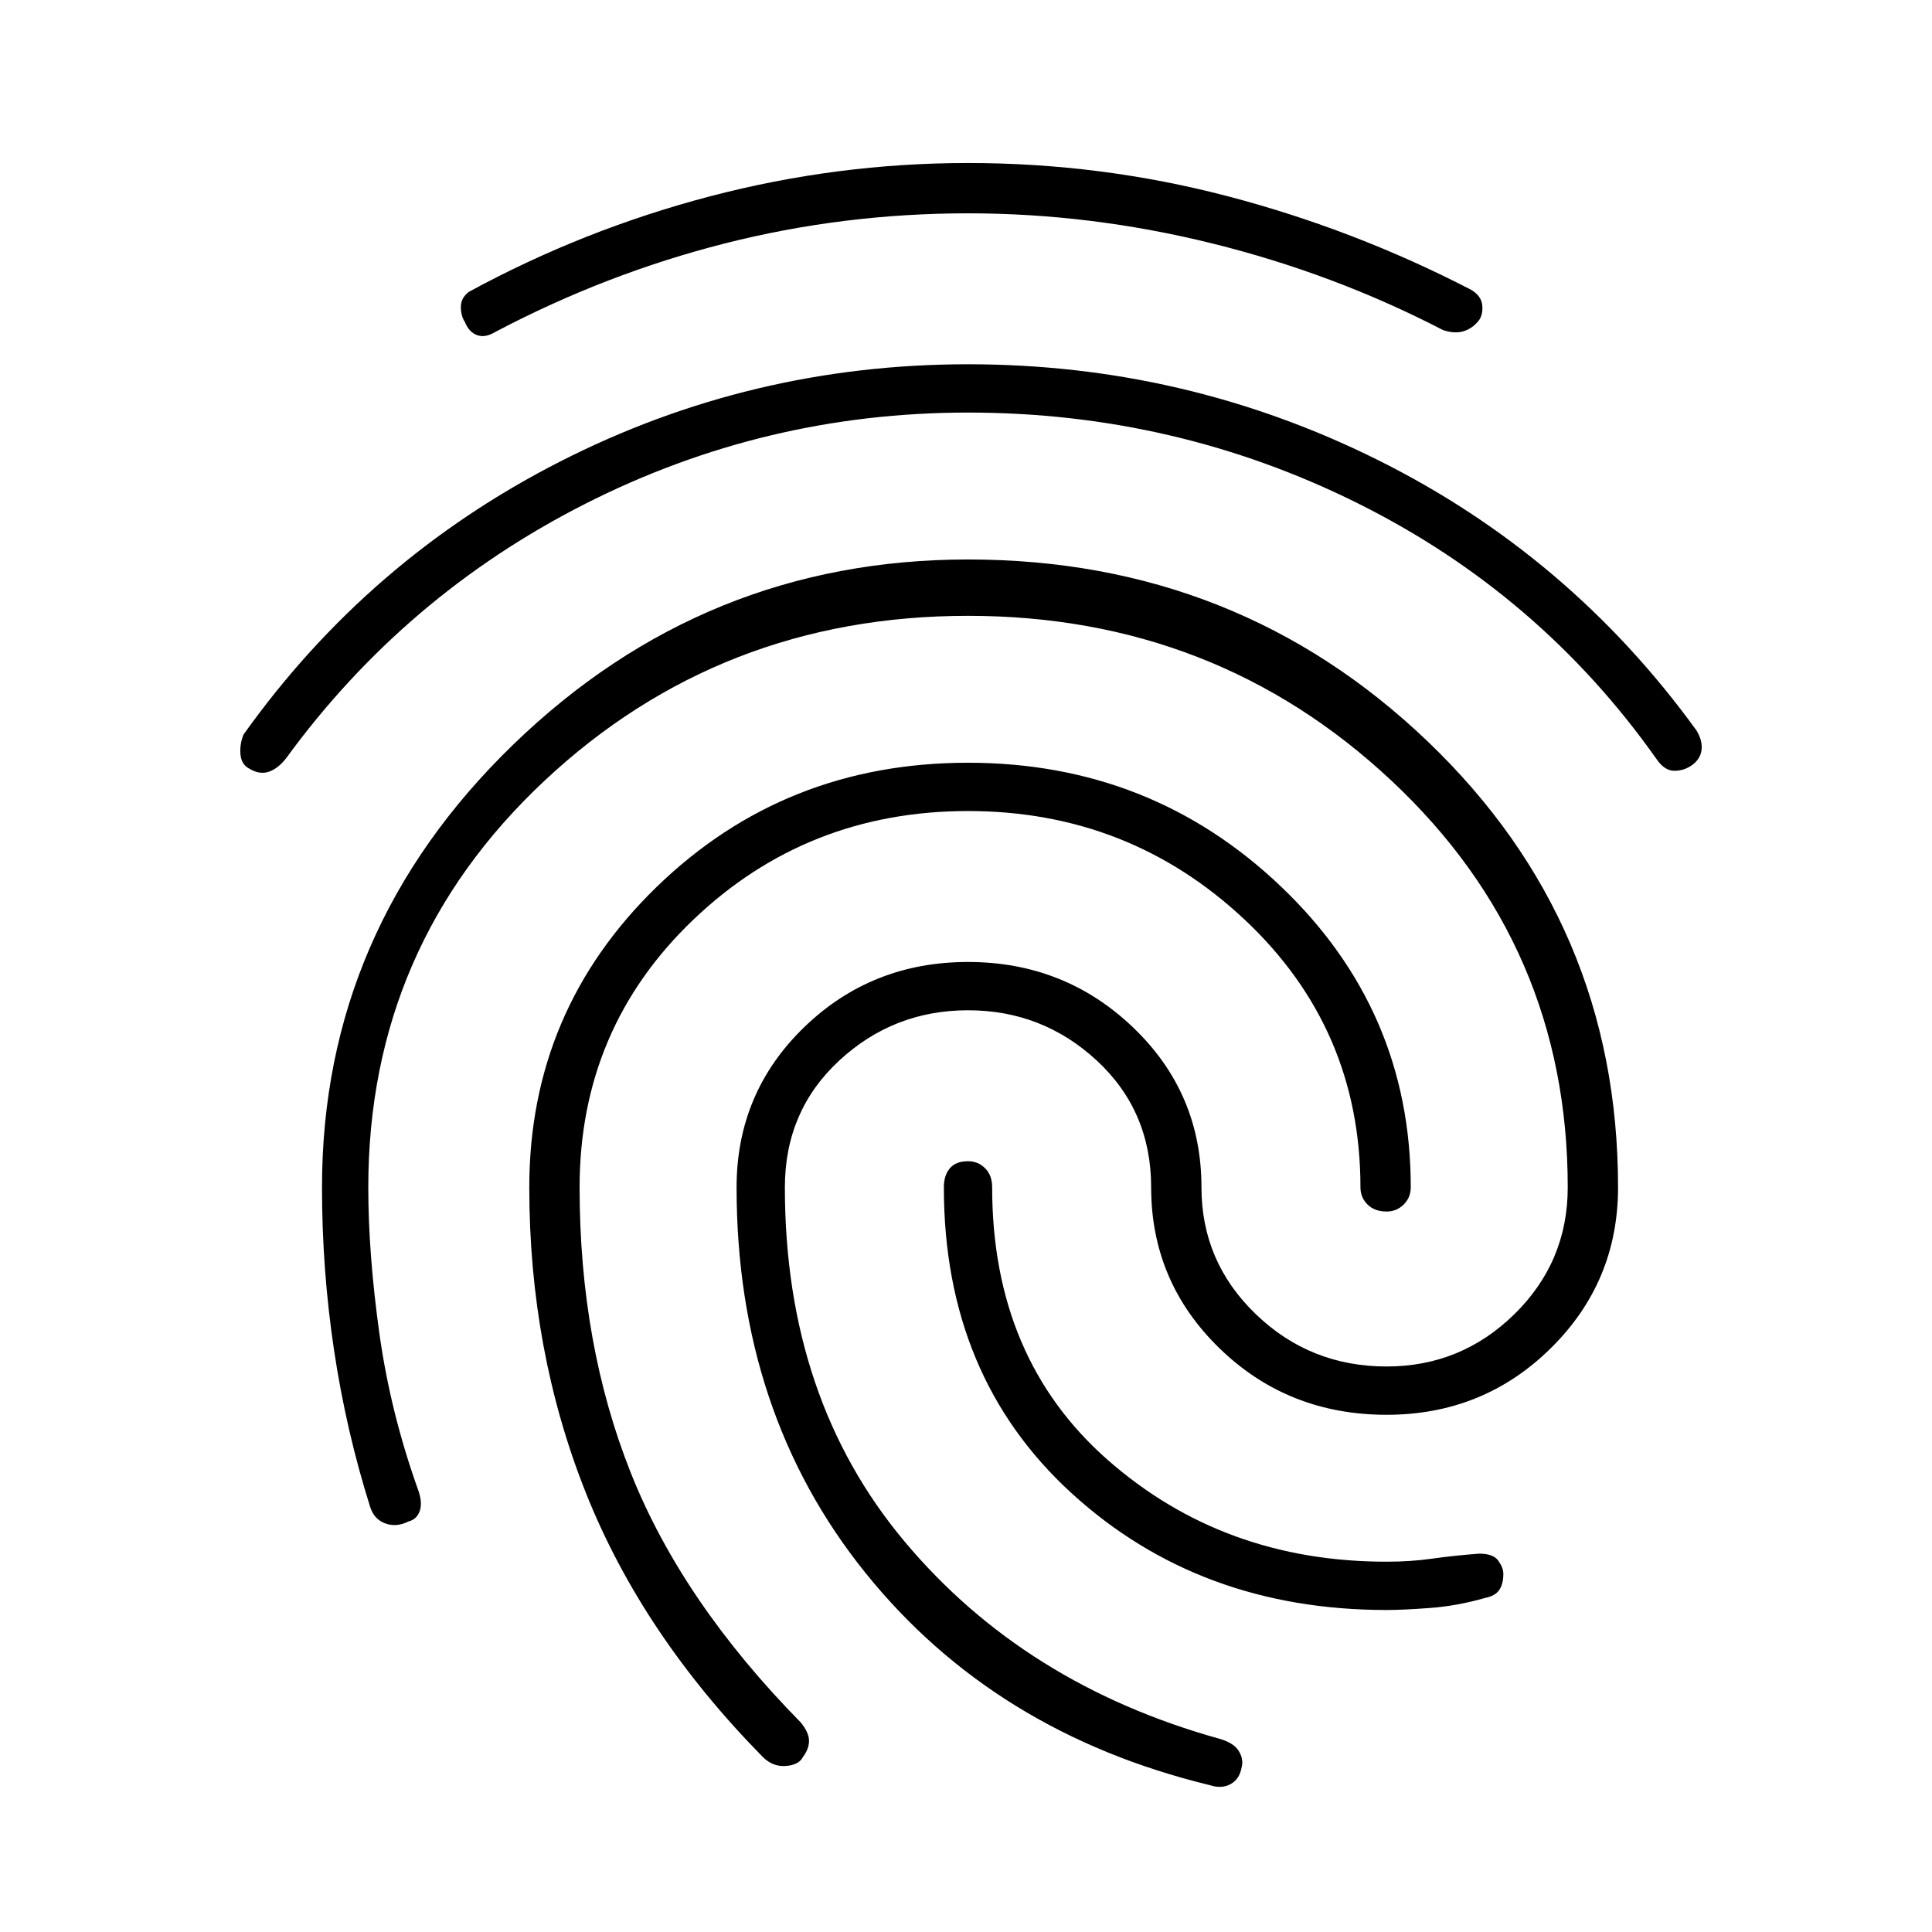 <svg xmlns="http://www.w3.org/2000/svg" height="48" width="48"><path d="M24.05 4.05q3.3 0 6.45.825 3.15.825 6.05 2.325.25.15.275.375.025.225-.075.375-.15.2-.375.275-.225.075-.525-.025-2.7-1.4-5.725-2.15Q27.1 5.3 24.05 5.3q-3.1 0-6.05.75-2.95.75-5.7 2.2-.25.15-.45.075T11.55 8q-.1-.15-.1-.375t.2-.375q2.85-1.55 6-2.375t6.4-.825Zm0 5q5.4 0 10.175 2.375t7.925 6.725q.15.25.125.475-.025.225-.225.375t-.45.15q-.25 0-.45-.3-2.9-4.1-7.425-6.35t-9.675-2.25q-5.05 0-9.525 2.275Q10.05 14.8 7.1 18.85q-.2.25-.425.325-.225.075-.475-.075-.2-.1-.225-.35-.025-.25.075-.5 3.1-4.35 7.85-6.775Q18.65 9.05 24.05 9.05Zm0 9.9q4.55 0 7.775 3.075Q35.05 25.1 35.05 29.5q0 .25-.175.425t-.425.175q-.3 0-.475-.175T33.8 29.5q0-3.95-2.875-6.65t-6.875-2.7q-4 0-6.825 2.7T14.4 29.5q0 3.9 1.275 7.1 1.275 3.2 4.225 6.2.2.25.2.45t-.15.4q-.1.2-.425.225-.325.025-.575-.225-3-3.05-4.4-6.575-1.4-3.525-1.4-7.575 0-4.4 3.175-7.475Q19.5 18.95 24.05 18.95Zm0 9.9q.25 0 .425.175t.175.475q0 4.25 2.875 6.775Q30.4 38.8 34.45 38.8q.6 0 1.125-.075t1.175-.125q.35 0 .475.175t.125.325q0 .25-.1.4-.1.15-.35.2-.7.2-1.375.25-.675.05-1.075.05-4.65 0-7.825-2.9t-3.175-7.6q0-.3.15-.475t.45-.175Zm0-4.95q2.4 0 4.1 1.625 1.7 1.625 1.7 3.975 0 1.85 1.35 3.15 1.35 1.3 3.25 1.3 1.85 0 3.175-1.3 1.325-1.3 1.325-3.15 0-6-4.375-10.1T24.05 15.3q-6.15 0-10.525 4.1T9.15 29.5q0 1.65.275 3.625t.975 3.925q.1.3.025.5-.075.2-.275.25-.3.15-.575.05-.275-.1-.375-.4-.6-1.9-.9-3.9-.3-2-.3-4.05 0-6.4 4.75-11t11.3-4.6q6.7 0 11.425 4.525Q40.2 22.95 40.2 29.5q0 2.35-1.675 4t-4.075 1.65q-2.45 0-4.15-1.65-1.7-1.65-1.7-4 0-1.9-1.35-3.15t-3.2-1.25q-1.85 0-3.2 1.25T19.5 29.5q0 5.25 2.975 8.8 2.975 3.55 7.825 4.9.35.1.475.3.125.2.075.4-.05.3-.275.425-.225.125-.525.025-5.35-1.3-8.55-5.275-3.2-3.975-3.2-9.575 0-2.35 1.675-3.975T24.05 23.9Z"/></svg>